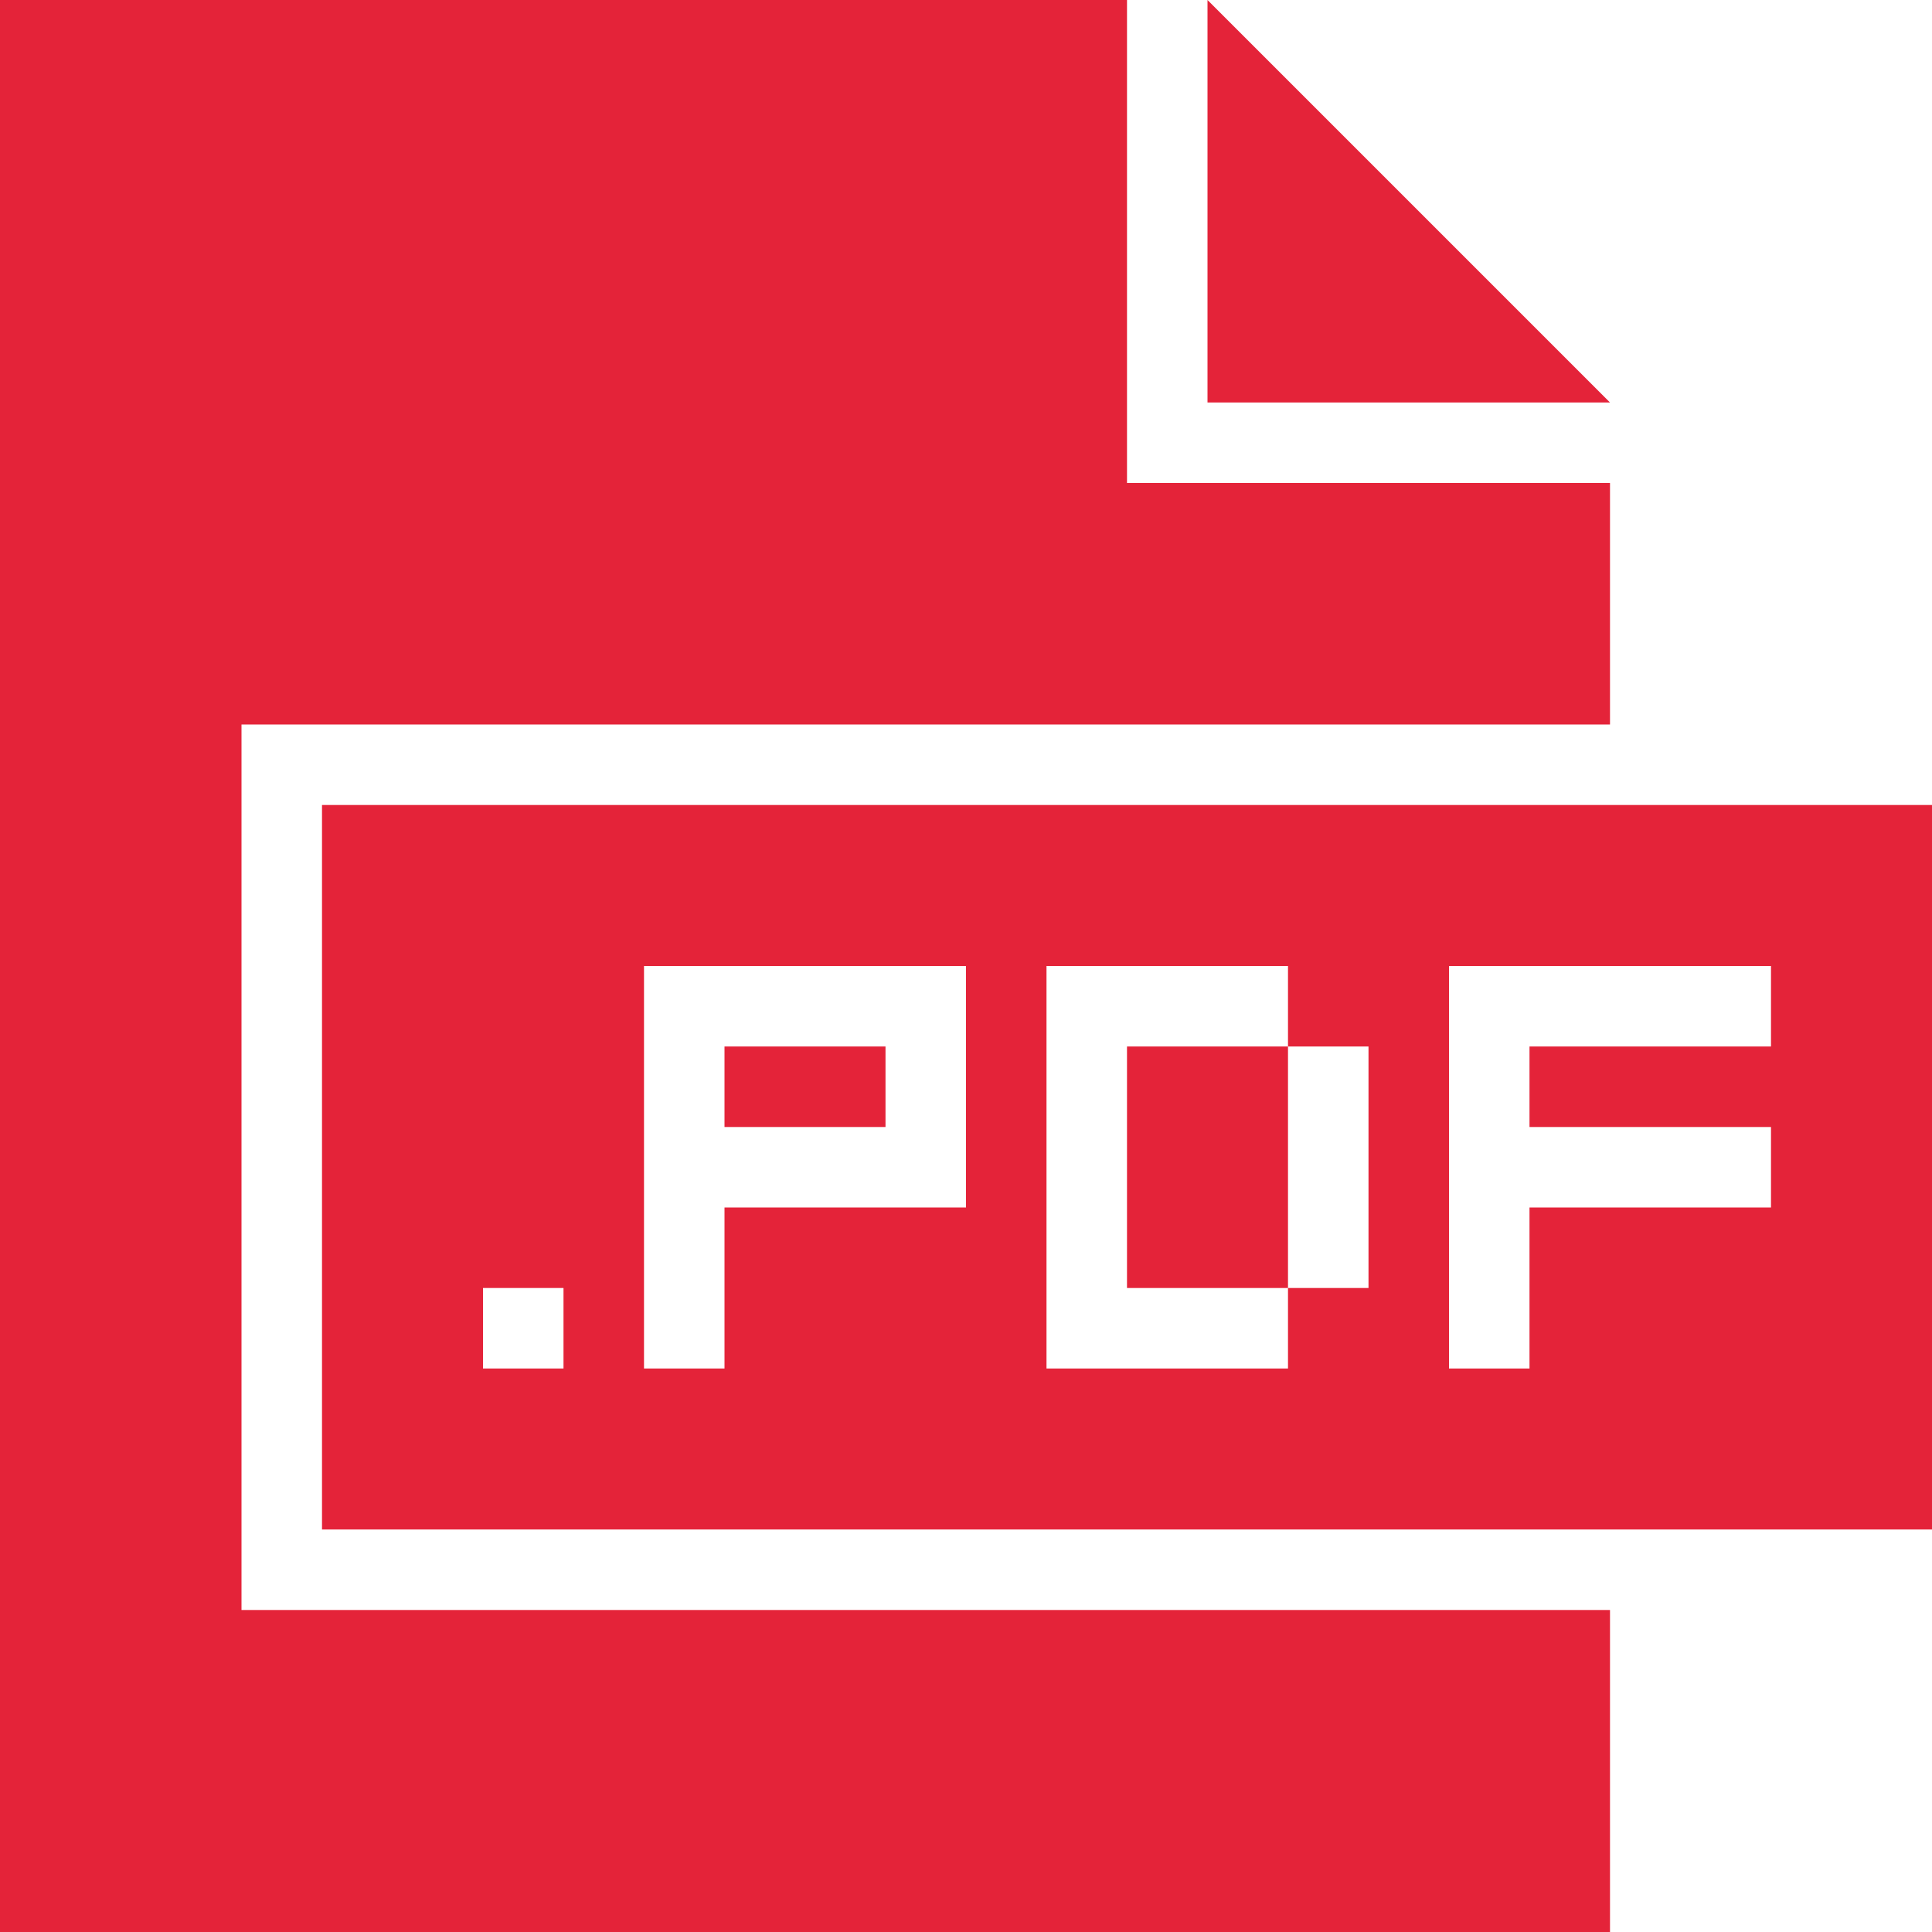 <svg xmlns="http://www.w3.org/2000/svg" xmlns:xlink="http://www.w3.org/1999/xlink" width="24" height="24" viewBox="0 0 24 24"><defs><path id="7tzea" d="M368 2160h-17v-11h17v-3h-6v-6h-14v24h20z"/><path id="7tzeb" d="M363 2140v5h5z"/><path id="7tzec" d="M367 2157h-1v-5h4v1h-3v1h3v1h-3zm-2-1h-1v1h-3v-5h3v1h1zm-5-1h-3v2h-1v-5h4zm-5 2h-1v-1h1zm17 2v-9h-20v9z"/><path id="7tzed" d="M357 2154v-1h2v1z"/><path id="7tzee" d="M362 2156v-3h2v3z"/></defs><g><g transform="translate(-348 -2140)"><g><g><use fill="#e42339" xlink:href="#7tzea"/></g><g><use fill="#e42339" xlink:href="#7tzeb"/></g><g><use fill="#e42339" xlink:href="#7tzec"/></g><g><use fill="#e42339" xlink:href="#7tzed"/></g><g><use fill="#e42339" xlink:href="#7tzee"/></g></g></g></g></svg>